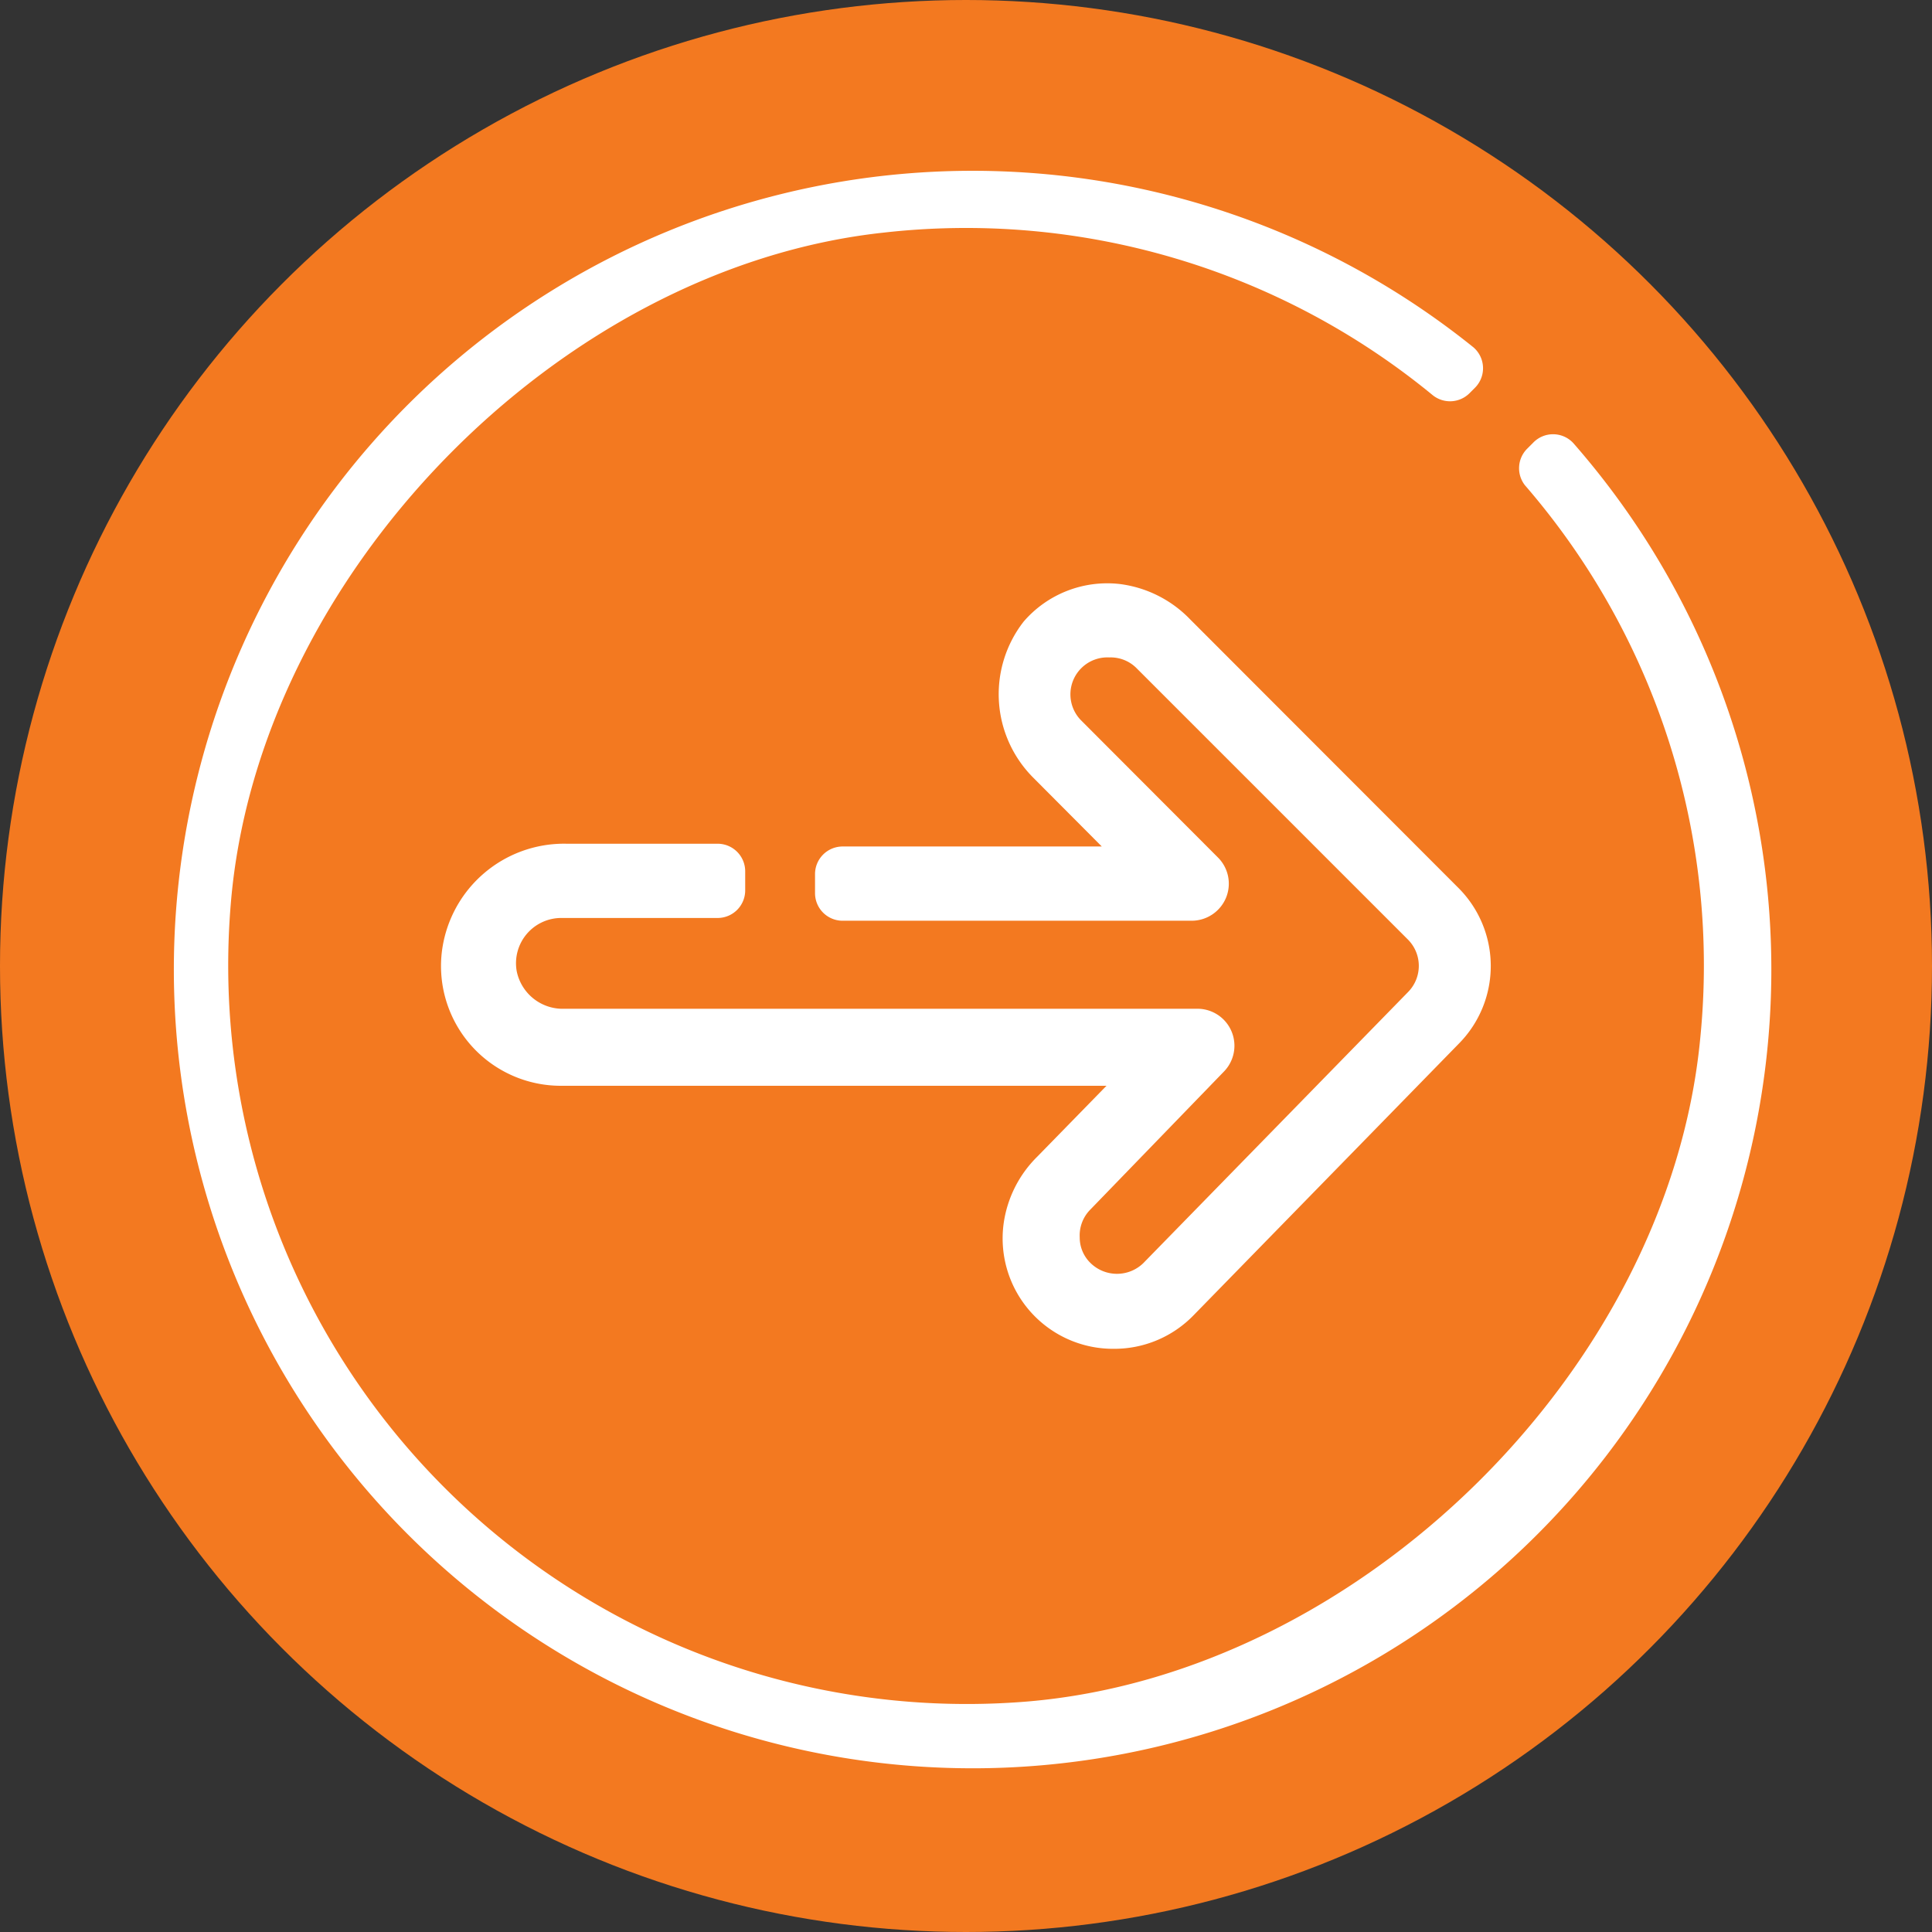 <svg xmlns="http://www.w3.org/2000/svg" viewBox="0 0 70 70"><rect x="0" y="0" width="70" height="70" fill="#333333" stroke="none"/><defs><style>.cls-1{fill:#f37920;}.cls-2{fill:#fff;}</style></defs><g id="Camada_2" data-name="Camada 2"><g id="Camada_1-2" data-name="Camada 1"><circle class="cls-1" cx="35" cy="35" r="35"/><path class="cls-2" d="M55.25,17.58A26.57,26.57,0,0,1,61.6,37.65c-1.16,12-12.38,23-24.39,24A26.76,26.76,0,0,1,8.36,32.77C9.32,20.91,20.2,9.71,32,8.43A26.62,26.62,0,0,1,51.9,14.31a1,1,0,0,0,1.34-.06l.2-.2a1,1,0,0,0-.06-1.47A28.94,28.94,0,1,0,57,16.05a1,1,0,0,0-1.46,0l-.2.2A1,1,0,0,0,55.25,17.58Z"/><path class="cls-2" d="M52.82,32.15l-9.7-9.71a4.28,4.28,0,0,0-2.55-1.28,4,4,0,0,0-3.48,1.36,4.28,4.28,0,0,0,.33,5.64l2.5,2.51H30.53a1,1,0,0,0-1,1v.69a1,1,0,0,0,1,1H43.17a1.35,1.35,0,0,0,1.25-.83,1.34,1.34,0,0,0-.3-1.47l-4.93-4.94a1.34,1.34,0,0,1,1-2.3,1.32,1.32,0,0,1,1,.4l9.83,9.83a1.35,1.35,0,0,1,0,1.89l-9.6,9.83a1.37,1.37,0,0,1-1.9,0,1.29,1.29,0,0,1-.4-.94,1.33,1.33,0,0,1,.38-1l4.84-5a1.34,1.34,0,0,0-1-2.28H20.43a1.7,1.7,0,0,1-1.71-1.37,1.64,1.64,0,0,1,1.62-1.92H26a1,1,0,0,0,1-1v-.69a1,1,0,0,0-1-1H20.53A4.46,4.46,0,0,0,16,34.57a4.34,4.34,0,0,0,4.31,4.77H40.09l-2.51,2.57a4.22,4.22,0,0,0-1.22,2.45,4,4,0,0,0,4,4.51,4,4,0,0,0,2.89-1.22l9.6-9.83A4,4,0,0,0,52.82,32.15Z"/></g></g></svg>